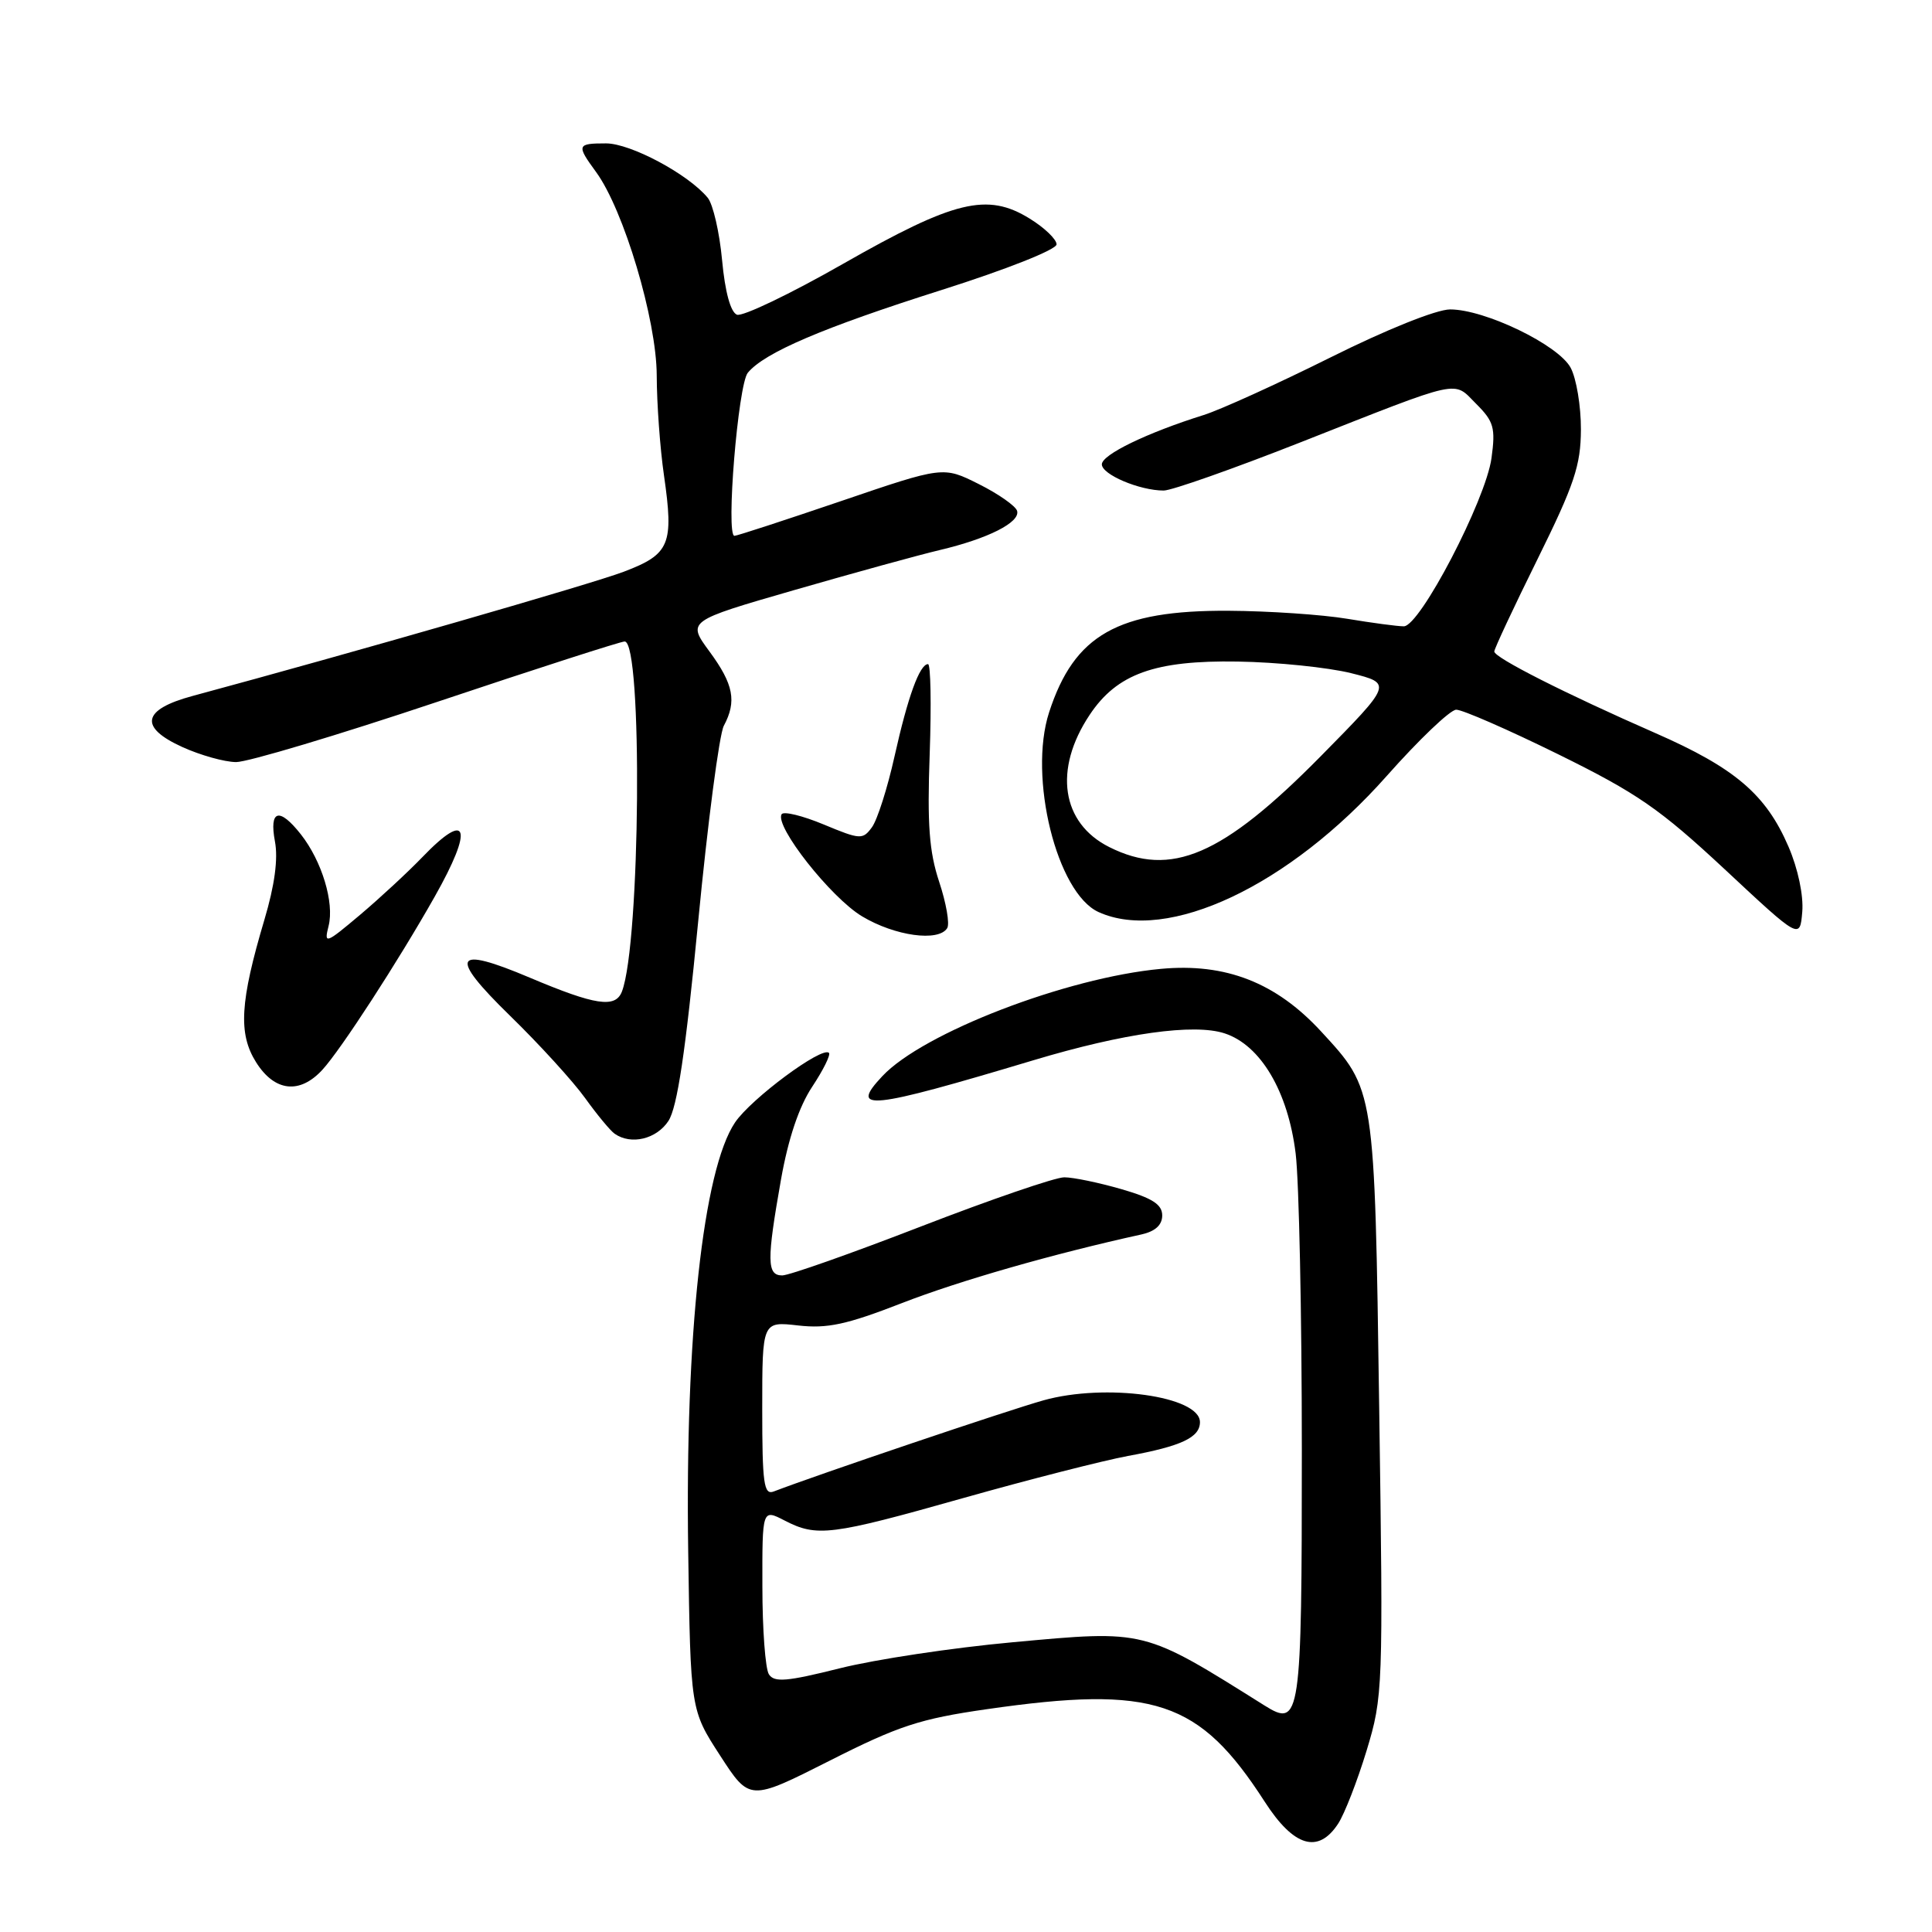 <?xml version="1.0" encoding="UTF-8" standalone="no"?>
<!DOCTYPE svg PUBLIC "-//W3C//DTD SVG 1.1//EN" "http://www.w3.org/Graphics/SVG/1.1/DTD/svg11.dtd" >
<svg xmlns="http://www.w3.org/2000/svg" xmlns:xlink="http://www.w3.org/1999/xlink" version="1.1" viewBox="0 0 256 256">
 <g >
 <path fill="currentColor"
d=" M 177.31 241.65 C 178.16 240.35 179.85 236.00 181.08 231.97 C 183.25 224.80 183.29 223.87 182.75 186.54 C 182.14 144.02 182.20 144.43 175.05 136.67 C 169.08 130.19 162.40 127.58 153.82 128.38 C 141.30 129.54 122.30 136.86 116.92 142.59 C 112.47 147.32 115.06 147.05 136.93 140.49 C 148.92 136.89 158.22 135.59 162.28 136.93 C 167.05 138.50 170.67 144.63 171.68 152.84 C 172.13 156.50 172.50 174.22 172.50 192.20 C 172.50 227.70 172.31 228.97 167.56 225.99 C 151.41 215.86 151.90 215.98 134.15 217.61 C 126.26 218.33 115.97 219.88 111.27 221.06 C 104.24 222.82 102.59 222.96 101.88 221.85 C 101.41 221.11 101.02 215.88 101.02 210.22 C 101.00 199.95 101.00 199.95 103.95 201.47 C 108.24 203.69 110.05 203.47 127.60 198.51 C 136.35 196.04 146.19 193.53 149.47 192.92 C 156.53 191.63 159.00 190.47 159.00 188.44 C 159.00 184.99 146.48 183.25 138.27 185.55 C 133.56 186.87 108.41 195.37 102.52 197.63 C 101.21 198.13 101.00 196.58 101.00 186.65 C 101.00 175.09 101.00 175.09 105.75 175.63 C 109.62 176.07 112.17 175.52 119.50 172.67 C 127.10 169.71 139.59 166.13 151.25 163.57 C 153.08 163.16 154.00 162.32 154.00 161.05 C 154.00 159.60 152.70 158.76 148.60 157.57 C 145.62 156.71 142.22 156.00 141.02 156.00 C 139.83 156.00 131.30 158.93 122.07 162.50 C 112.85 166.07 104.56 169.00 103.65 169.00 C 101.61 169.00 101.58 167.06 103.49 156.27 C 104.45 150.87 105.87 146.64 107.62 144.00 C 109.09 141.78 110.09 139.76 109.84 139.51 C 108.93 138.60 99.51 145.59 97.39 148.74 C 93.17 155.02 90.77 177.01 91.19 205.54 C 91.50 226.58 91.50 226.58 95.42 232.62 C 99.33 238.66 99.33 238.66 109.92 233.31 C 119.06 228.68 121.90 227.75 130.74 226.48 C 152.91 223.28 158.91 225.28 167.59 238.75 C 171.44 244.72 174.67 245.68 177.31 241.65 Z  M 88.57 148.53 C 89.74 146.74 90.84 139.39 92.51 122.13 C 93.78 108.97 95.31 97.29 95.91 96.17 C 97.64 92.93 97.21 90.68 94.02 86.34 C 91.04 82.29 91.04 82.29 105.27 78.18 C 113.10 75.92 121.75 73.54 124.50 72.89 C 130.94 71.37 135.22 69.20 134.77 67.69 C 134.57 67.04 132.29 65.44 129.69 64.14 C 124.98 61.78 124.98 61.78 111.46 66.39 C 104.02 68.92 97.66 71.00 97.32 71.00 C 96.15 71.00 97.80 50.95 99.09 49.39 C 101.32 46.71 109.02 43.42 124.75 38.43 C 133.39 35.69 140.00 33.07 140.00 32.38 C 140.00 31.71 138.40 30.17 136.43 28.96 C 130.82 25.49 126.46 26.55 111.71 34.96 C 104.72 38.95 98.39 41.98 97.65 41.70 C 96.81 41.37 96.07 38.69 95.68 34.47 C 95.34 30.79 94.48 27.07 93.78 26.21 C 91.21 23.09 83.57 19.00 80.30 19.00 C 76.44 19.00 76.36 19.21 78.98 22.79 C 82.65 27.80 87.00 42.38 87.02 49.75 C 87.03 53.46 87.46 59.42 87.98 62.99 C 89.30 72.15 88.77 73.43 82.67 75.75 C 78.42 77.37 46.74 86.49 25.51 92.22 C 18.83 94.02 18.37 96.36 24.17 98.99 C 26.55 100.07 29.75 100.97 31.28 100.98 C 32.81 100.99 44.80 97.40 57.94 93.00 C 71.07 88.60 82.25 85.00 82.77 85.00 C 85.17 85.00 84.86 124.99 82.41 131.38 C 81.55 133.62 78.90 133.22 70.19 129.54 C 60.07 125.26 59.38 126.59 67.58 134.59 C 71.48 138.39 75.95 143.30 77.53 145.50 C 79.11 147.70 80.87 149.83 81.45 150.23 C 83.62 151.75 86.99 150.94 88.57 148.53 Z  M 42.72 141.75 C 45.16 139.10 52.77 127.36 57.59 118.83 C 62.79 109.64 62.04 107.25 55.95 113.59 C 54.05 115.56 50.34 119.00 47.70 121.23 C 43.13 125.08 42.92 125.15 43.54 122.69 C 44.32 119.60 42.65 114.10 39.87 110.56 C 37.01 106.93 35.65 107.30 36.43 111.49 C 36.87 113.80 36.39 117.32 35.04 121.85 C 31.80 132.74 31.55 136.96 33.93 140.75 C 36.38 144.65 39.71 145.03 42.72 141.75 Z  M 125.51 122.98 C 125.86 122.42 125.38 119.66 124.45 116.86 C 123.12 112.85 122.85 109.24 123.19 99.88 C 123.42 93.35 123.32 88.00 122.97 88.00 C 121.86 88.00 120.29 92.32 118.53 100.22 C 117.60 104.41 116.25 108.64 115.54 109.61 C 114.32 111.28 114.00 111.27 109.15 109.25 C 106.34 108.08 103.83 107.47 103.57 107.89 C 102.61 109.45 110.09 118.94 114.23 121.42 C 118.58 124.03 124.37 124.83 125.51 122.98 Z  M 236.99 112.20 C 234.01 105.27 229.90 101.76 219.33 97.13 C 207.42 91.91 198.00 87.14 198.00 86.33 C 198.00 85.97 200.58 80.46 203.73 74.09 C 208.61 64.21 209.46 61.67 209.48 56.90 C 209.49 53.82 208.88 50.15 208.12 48.73 C 206.51 45.71 196.77 41.00 192.15 41.00 C 190.35 41.00 183.71 43.66 176.28 47.37 C 169.25 50.87 161.70 54.30 159.50 54.99 C 152.00 57.34 146.00 60.24 146.00 61.53 C 146.00 62.88 151.00 65.00 154.20 65.00 C 155.24 65.00 163.39 62.13 172.30 58.62 C 194.03 50.06 192.49 50.40 195.61 53.52 C 197.94 55.85 198.18 56.69 197.63 60.71 C 196.86 66.28 188.15 83.00 186.01 82.99 C 185.18 82.99 181.80 82.54 178.50 81.99 C 175.20 81.44 168.13 80.96 162.78 80.93 C 148.10 80.85 142.35 84.11 139.01 94.39 C 136.23 102.97 140.03 118.33 145.56 120.85 C 154.68 125.00 170.84 117.37 183.73 102.84 C 188.00 98.02 192.15 94.06 192.95 94.04 C 193.75 94.02 199.84 96.68 206.50 99.96 C 216.95 105.11 219.94 107.18 228.55 115.20 C 238.50 124.49 238.50 124.49 238.81 120.81 C 238.99 118.65 238.24 115.10 236.99 112.20 Z  M 147.00 112.25 C 140.63 109.07 139.57 101.95 144.38 94.73 C 148.00 89.28 153.02 87.48 164.00 87.66 C 169.22 87.74 175.97 88.44 179.00 89.19 C 184.50 90.57 184.50 90.57 174.97 100.24 C 161.99 113.39 155.16 116.33 147.00 112.25 Z "/>
</g>
</svg>
